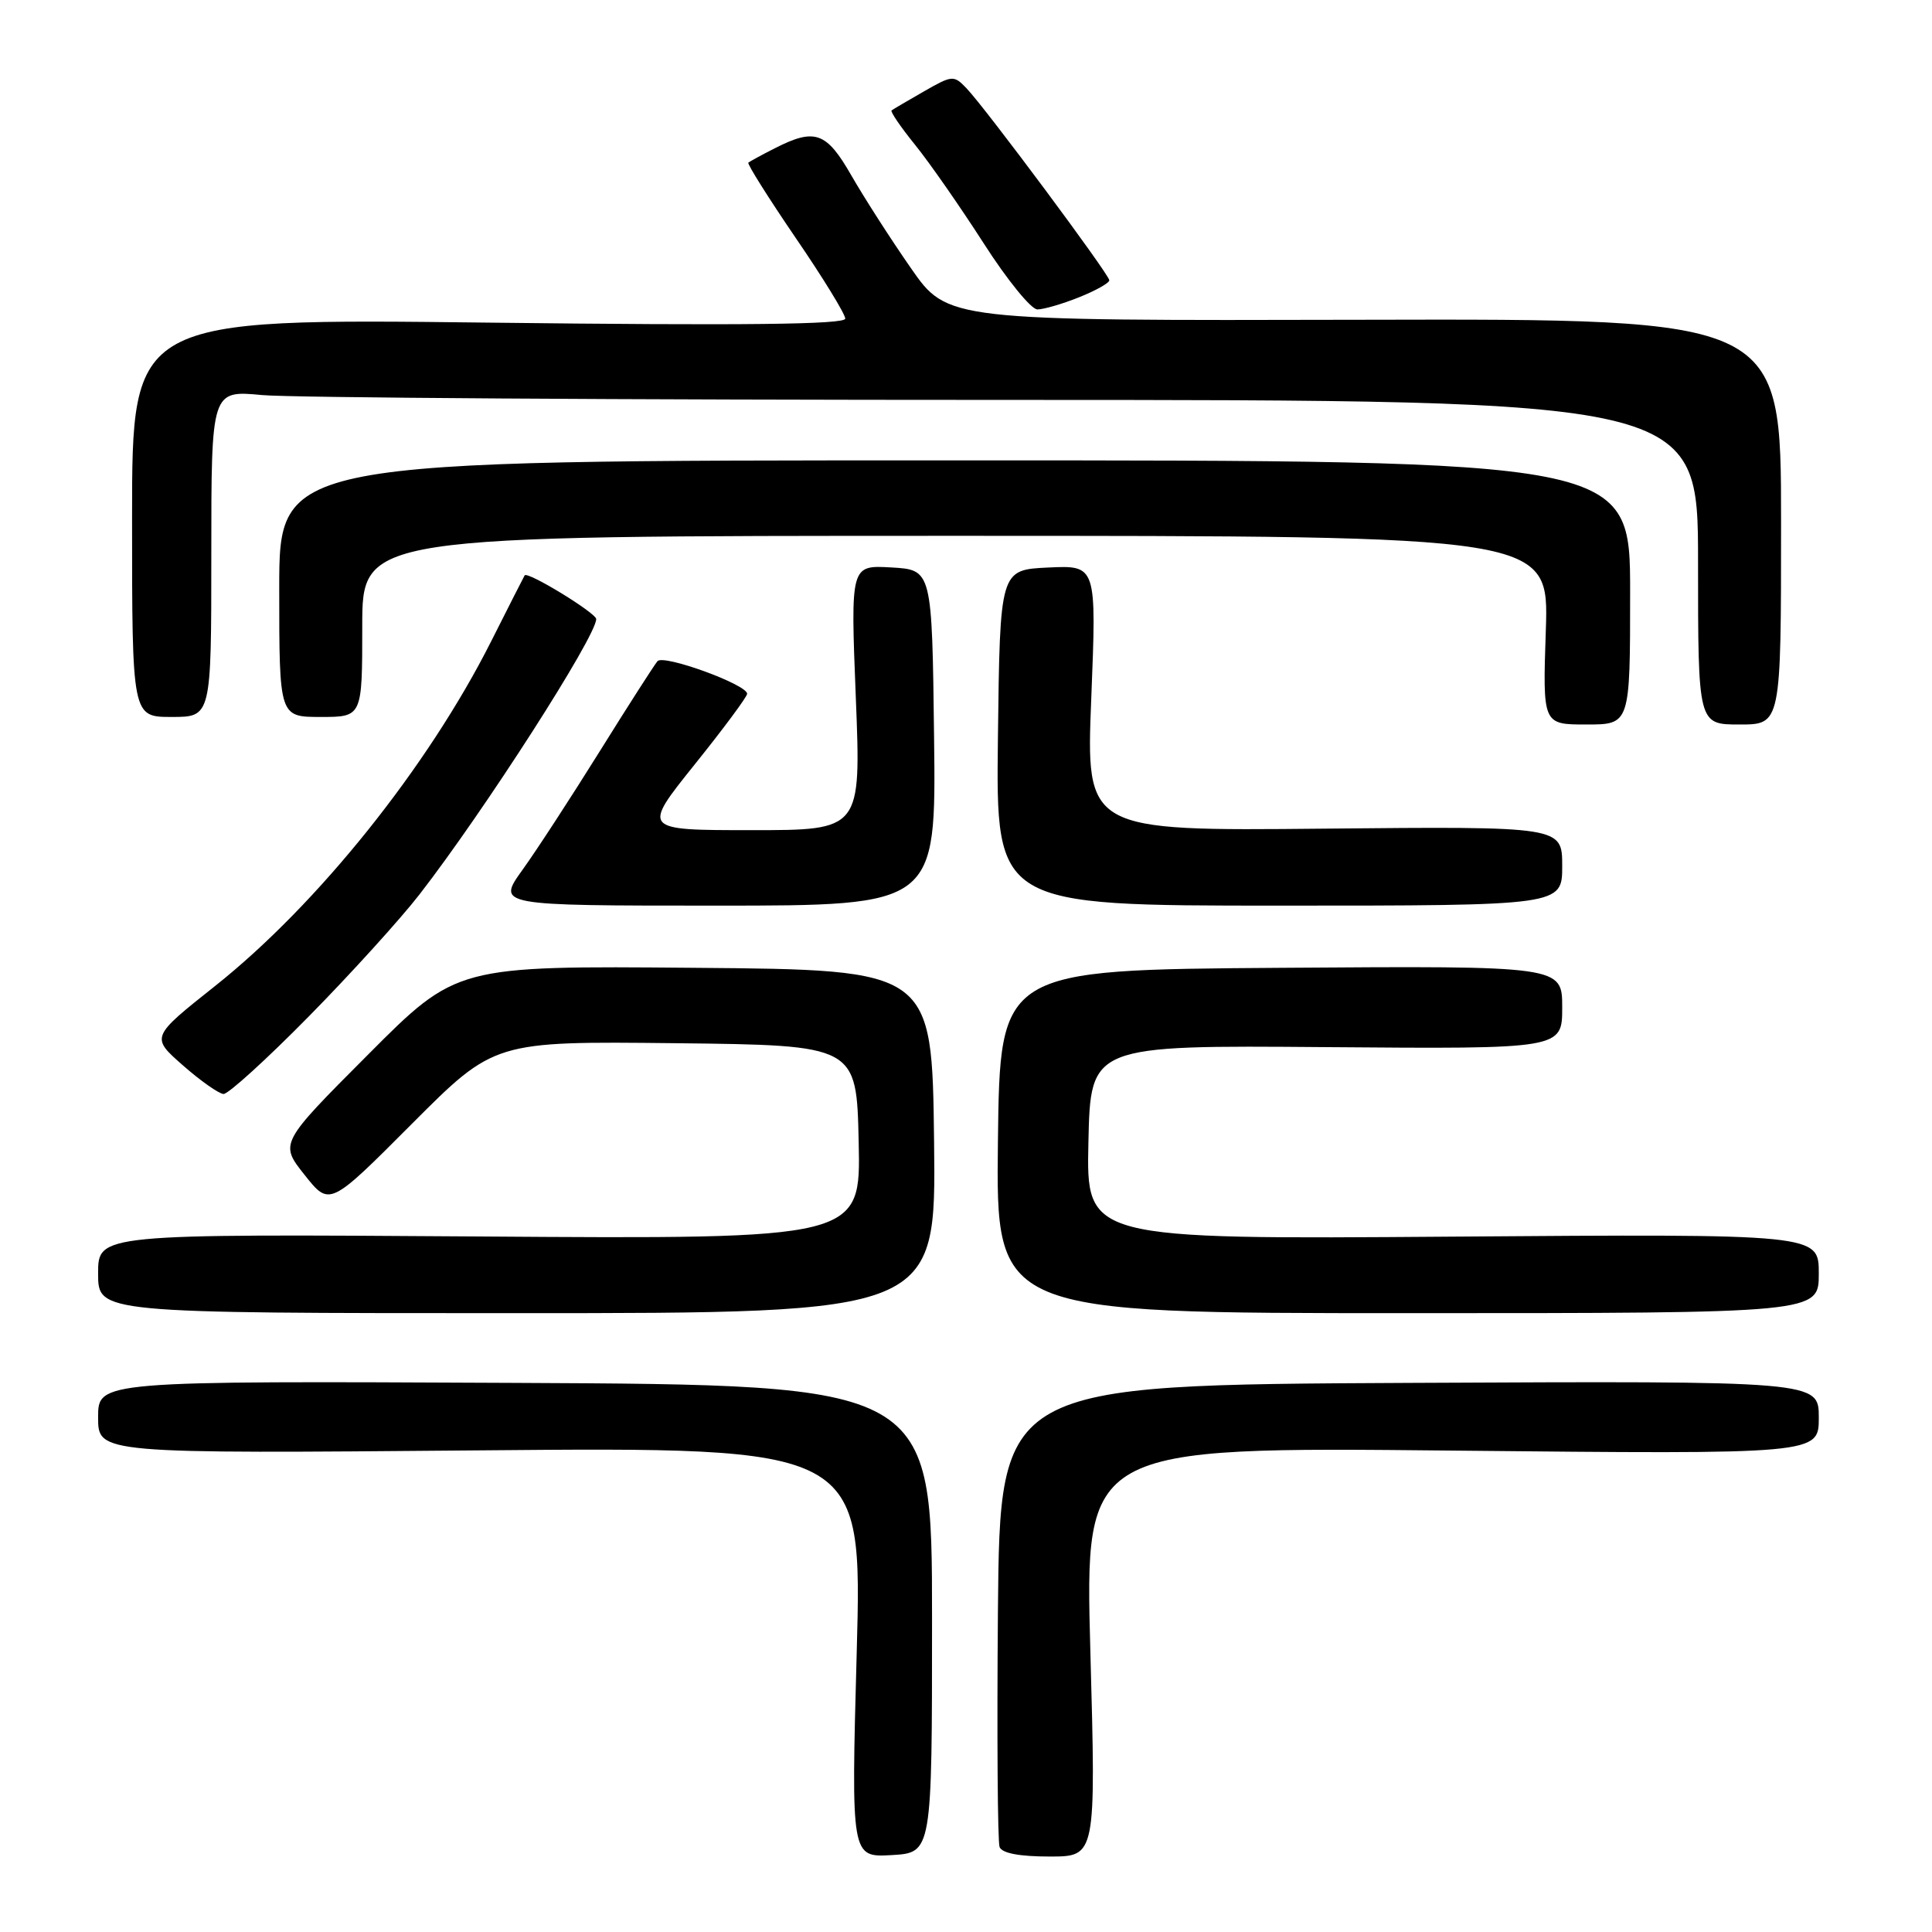 <?xml version="1.0" encoding="UTF-8" standalone="no"?>
<!DOCTYPE svg PUBLIC "-//W3C//DTD SVG 1.1//EN" "http://www.w3.org/Graphics/SVG/1.1/DTD/svg11.dtd" >
<svg xmlns="http://www.w3.org/2000/svg" xmlns:xlink="http://www.w3.org/1999/xlink" version="1.1" viewBox="0 0 256 256">
 <g >
 <path fill="currentColor"
d=" M 123.50 214.50 C 123.50 183.50 123.50 183.50 68.25 183.24 C 13.00 182.98 13.00 182.98 13.00 187.80 C 13.00 192.62 13.00 192.62 63.63 192.18 C 114.26 191.74 114.26 191.74 113.52 218.92 C 112.78 246.11 112.78 246.11 118.14 245.81 C 123.50 245.50 123.50 245.50 123.50 214.50 Z  M 144.48 218.86 C 143.74 191.72 143.74 191.72 192.37 192.21 C 241.00 192.70 241.00 192.70 241.00 187.84 C 241.00 182.98 241.00 182.98 186.75 183.24 C 132.50 183.50 132.50 183.50 132.23 213.49 C 132.09 229.98 132.19 244.05 132.45 244.74 C 132.77 245.56 135.06 246.00 139.08 246.00 C 145.22 246.00 145.22 246.00 144.48 218.86 Z  M 123.77 151.25 C 123.50 128.50 123.50 128.50 92.00 128.24 C 60.50 127.97 60.50 127.97 48.77 139.74 C 37.04 151.50 37.04 151.50 40.36 155.68 C 43.67 159.86 43.67 159.86 54.58 148.91 C 65.50 137.97 65.50 137.97 89.50 138.23 C 113.50 138.50 113.50 138.50 113.78 151.34 C 114.06 164.19 114.06 164.19 63.53 163.84 C 13.00 163.50 13.00 163.50 13.00 168.75 C 13.00 174.00 13.00 174.00 68.52 174.00 C 124.04 174.00 124.04 174.00 123.77 151.25 Z  M 241.00 168.75 C 241.00 163.50 241.00 163.50 192.47 163.86 C 143.94 164.22 143.94 164.22 144.22 151.36 C 144.50 138.50 144.50 138.50 175.75 138.75 C 207.00 139.00 207.00 139.00 207.00 133.49 C 207.00 127.98 207.00 127.98 169.75 128.24 C 132.50 128.50 132.50 128.50 132.23 151.25 C 131.96 174.00 131.96 174.00 186.48 174.00 C 241.00 174.00 241.00 174.00 241.00 168.75 Z  M 40.85 134.75 C 46.41 129.11 53.04 121.80 55.60 118.50 C 64.22 107.37 79.00 84.33 79.00 82.03 C 79.00 81.23 69.90 75.66 69.52 76.24 C 69.43 76.38 67.42 80.33 65.07 85.00 C 56.69 101.62 42.12 119.82 28.55 130.61 C 19.97 137.42 19.97 137.42 24.24 141.17 C 26.58 143.23 29.01 144.93 29.62 144.96 C 30.24 144.98 35.30 140.39 40.85 134.75 Z  M 123.77 97.75 C 123.50 75.50 123.50 75.50 118.10 75.19 C 112.70 74.88 112.70 74.88 113.40 92.44 C 114.10 110.00 114.10 110.00 99.59 110.00 C 85.07 110.00 85.07 110.00 92.03 101.32 C 95.87 96.54 99.00 92.32 99.00 91.93 C 99.00 90.71 87.92 86.67 87.12 87.61 C 86.70 88.10 83.27 93.45 79.50 99.50 C 75.73 105.55 71.12 112.64 69.24 115.25 C 65.83 120.00 65.83 120.00 94.93 120.00 C 124.04 120.00 124.04 120.00 123.77 97.75 Z  M 207.00 114.75 C 207.00 109.50 207.00 109.50 175.45 109.80 C 143.89 110.11 143.89 110.11 144.60 92.50 C 145.30 74.90 145.30 74.90 138.90 75.20 C 132.50 75.50 132.50 75.50 132.23 97.75 C 131.96 120.00 131.96 120.00 169.48 120.00 C 207.00 120.00 207.00 120.00 207.00 114.75 Z  M 216.00 78.50 C 216.00 61.00 216.00 61.00 126.50 61.00 C 37.00 61.00 37.00 61.00 37.00 78.00 C 37.00 95.00 37.00 95.00 42.50 95.00 C 48.00 95.00 48.00 95.00 48.00 83.00 C 48.00 71.00 48.00 71.00 126.62 71.00 C 205.24 71.00 205.24 71.00 204.83 83.50 C 204.41 96.00 204.41 96.00 210.20 96.00 C 216.00 96.00 216.00 96.00 216.00 78.50 Z  M 236.00 69.12 C 236.00 42.24 236.00 42.24 180.77 42.37 C 125.54 42.50 125.54 42.50 120.68 35.50 C 118.00 31.65 114.47 26.14 112.81 23.25 C 109.51 17.49 107.99 16.94 102.70 19.63 C 100.94 20.52 99.35 21.39 99.16 21.55 C 98.98 21.71 101.79 26.18 105.41 31.49 C 109.04 36.79 112.00 41.62 112.00 42.22 C 112.00 43.00 98.49 43.15 64.75 42.75 C 17.50 42.19 17.50 42.19 17.50 68.59 C 17.50 95.00 17.50 95.00 22.75 95.00 C 28.00 95.00 28.00 95.00 28.00 73.36 C 28.00 51.71 28.00 51.71 34.75 52.35 C 38.46 52.70 82.79 52.99 133.25 52.99 C 225.00 53.00 225.00 53.00 225.00 74.50 C 225.00 96.00 225.00 96.00 230.50 96.00 C 236.00 96.00 236.00 96.00 236.00 69.12 Z  M 142.98 39.39 C 145.19 38.51 147.00 37.49 146.99 37.14 C 146.99 36.38 130.56 14.29 128.06 11.69 C 126.38 9.94 126.18 9.96 122.41 12.12 C 120.26 13.35 118.34 14.48 118.14 14.63 C 117.94 14.77 119.34 16.83 121.26 19.20 C 123.17 21.56 127.26 27.44 130.35 32.25 C 133.43 37.06 136.63 41.00 137.46 41.00 C 138.28 41.00 140.77 40.28 142.98 39.39 Z "/>
</g>
</svg>